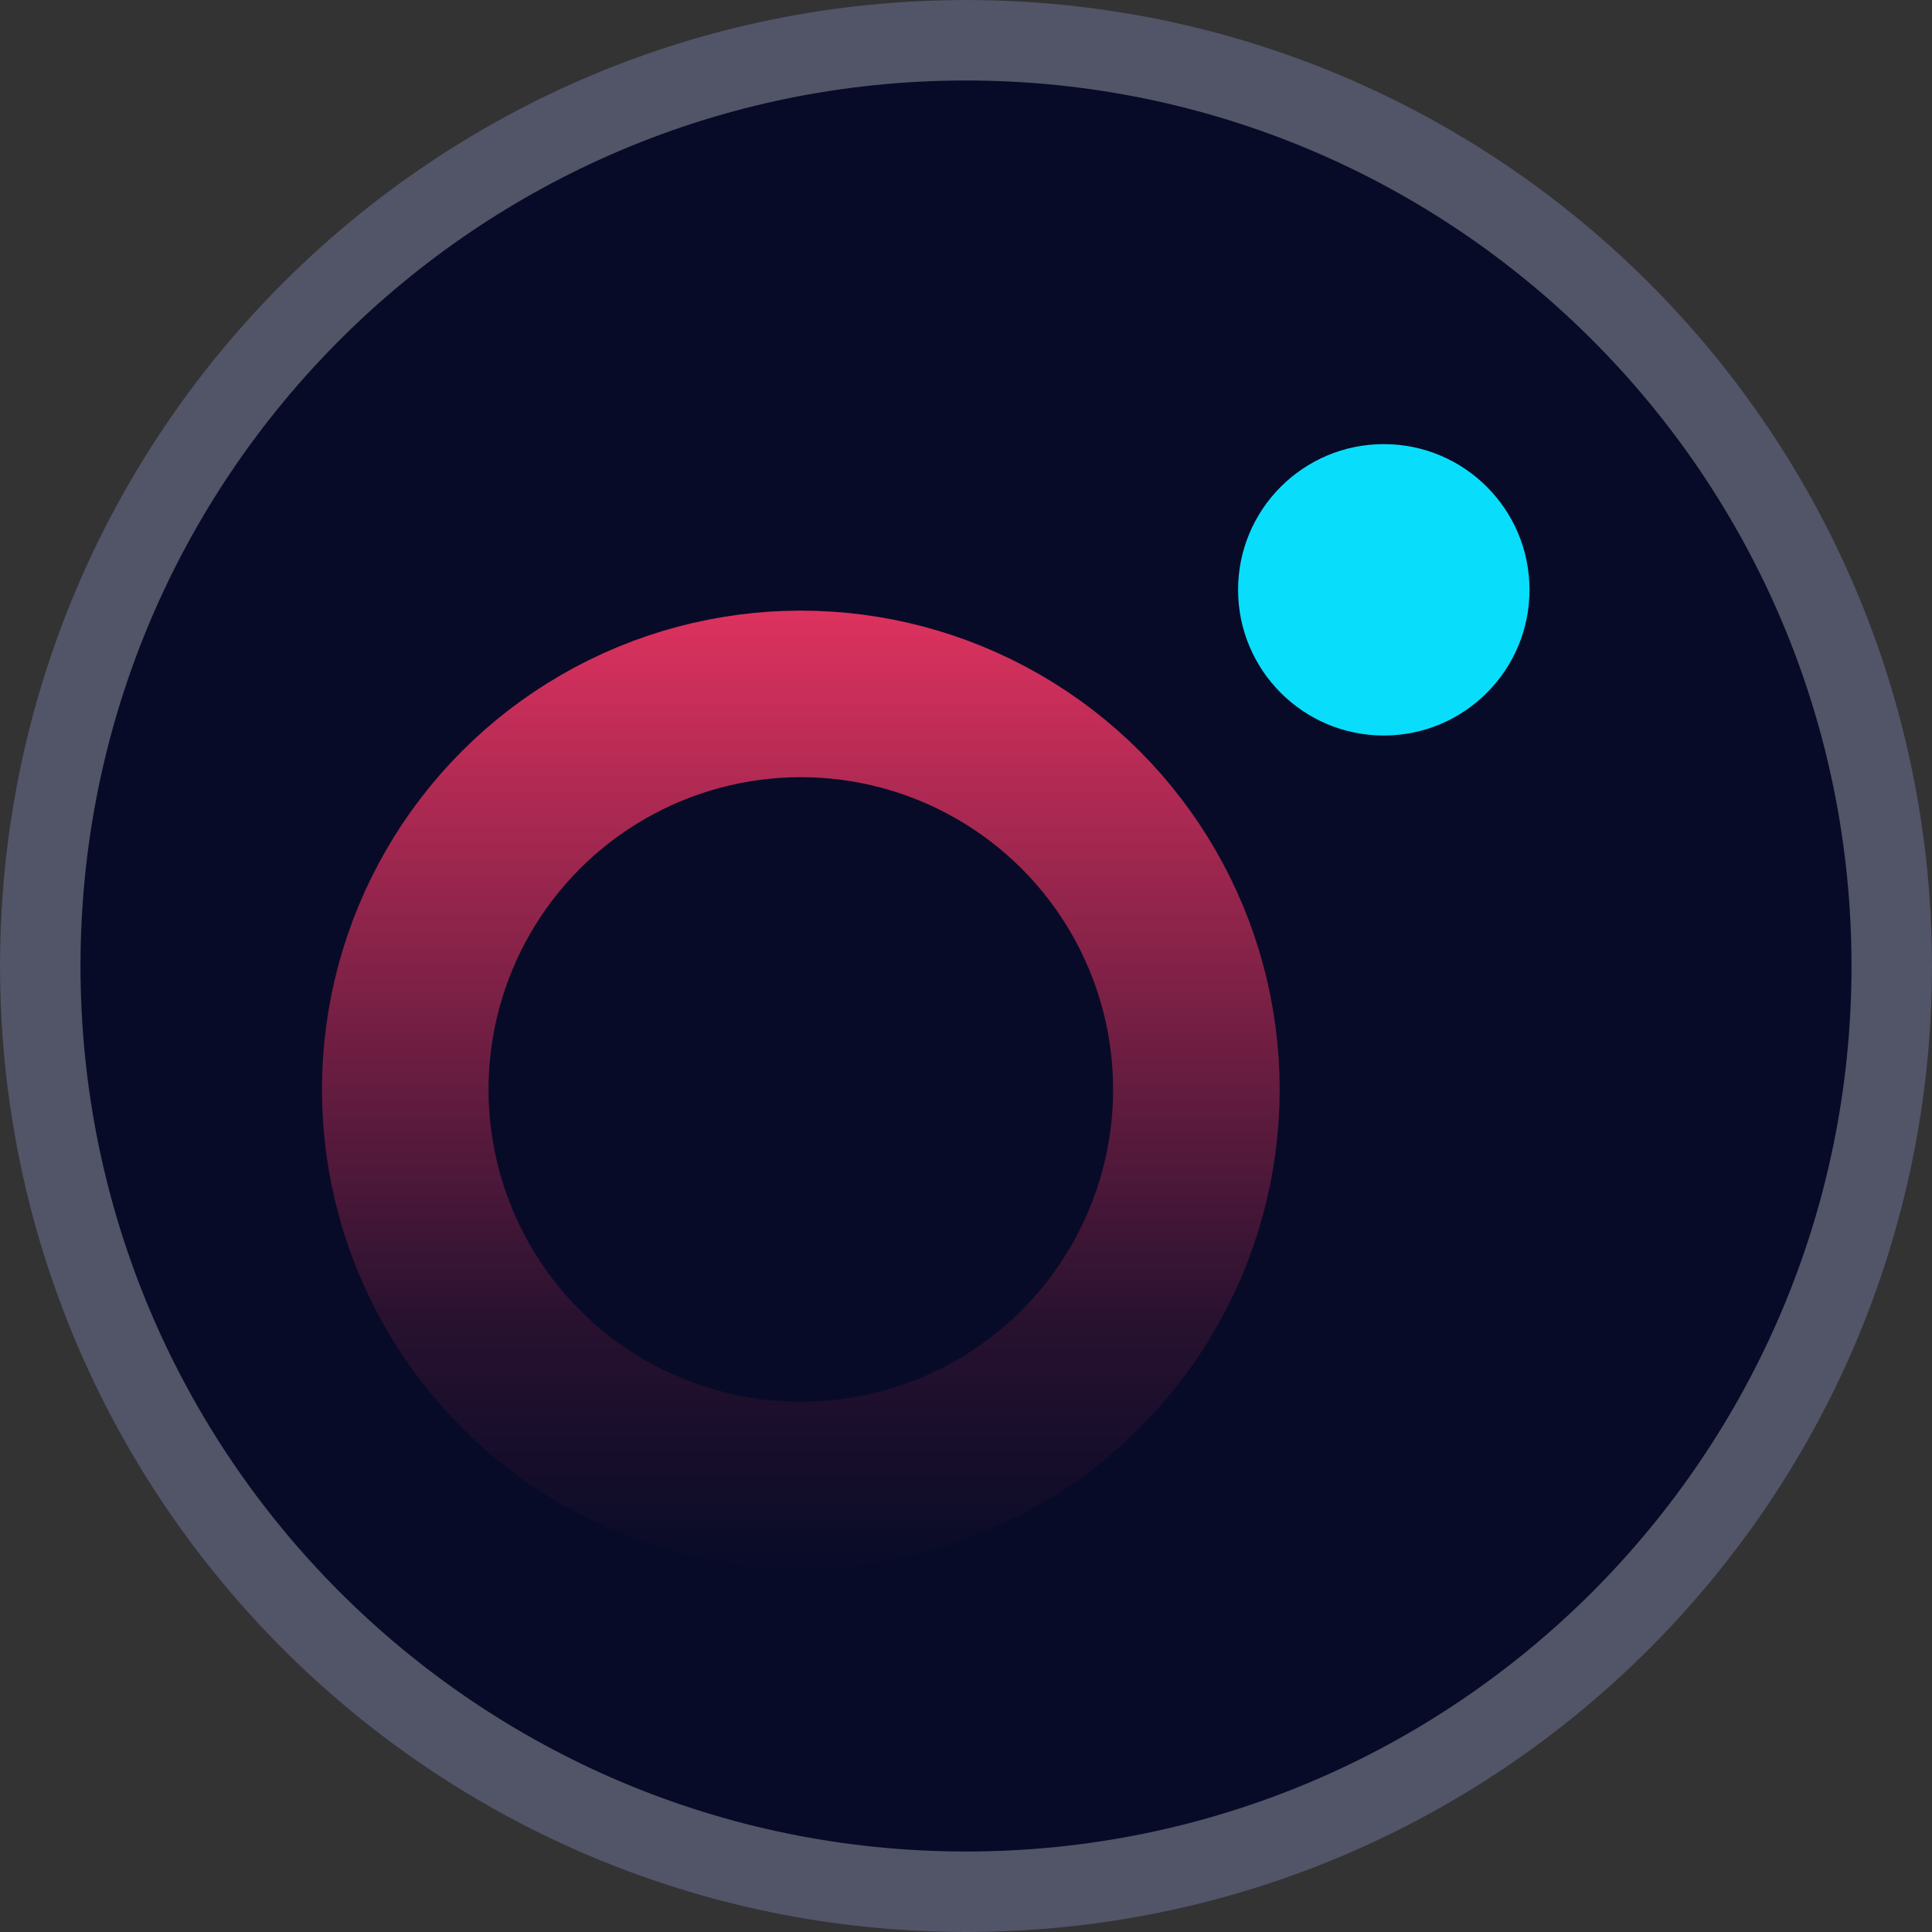 <svg xmlns="http://www.w3.org/2000/svg" width="24" height="24" fill="none" viewBox="0 0 24 24"><rect x="0" y="0" width="24" height="24" fill="#333333" stroke="none"/><path fill="#080B27" d="M12 24C18.627 24 24 18.627 24 12C24 5.373 18.627 0 12 0C5.373 0 0 5.373 0 12C0 18.627 5.373 24 12 24Z"/><circle cx="9.948" cy="13.534" r="4.914" stroke="url(#paint0_linear)" stroke-width="2.069"/><circle cx="17.19" cy="7.327" r="1.81" fill="#08DEFC"/><path stroke="#fff" stroke-opacity=".3" d="M23.5 12C23.5 18.351 18.351 23.5 12 23.5C5.649 23.5 0.5 18.351 0.5 12C0.5 5.649 5.649 0.5 12 0.5C18.351 0.5 23.5 5.649 23.5 12Z"/><defs><linearGradient id="paint0_linear" x1="10" x2="10" y1="6.5" y2="19.5" gradientUnits="userSpaceOnUse"><stop stop-color="#F33664"/><stop offset=".765" stop-color="#F63766" stop-opacity=".132"/><stop offset="1" stop-color="#F63766" stop-opacity="0"/></linearGradient></defs></svg>